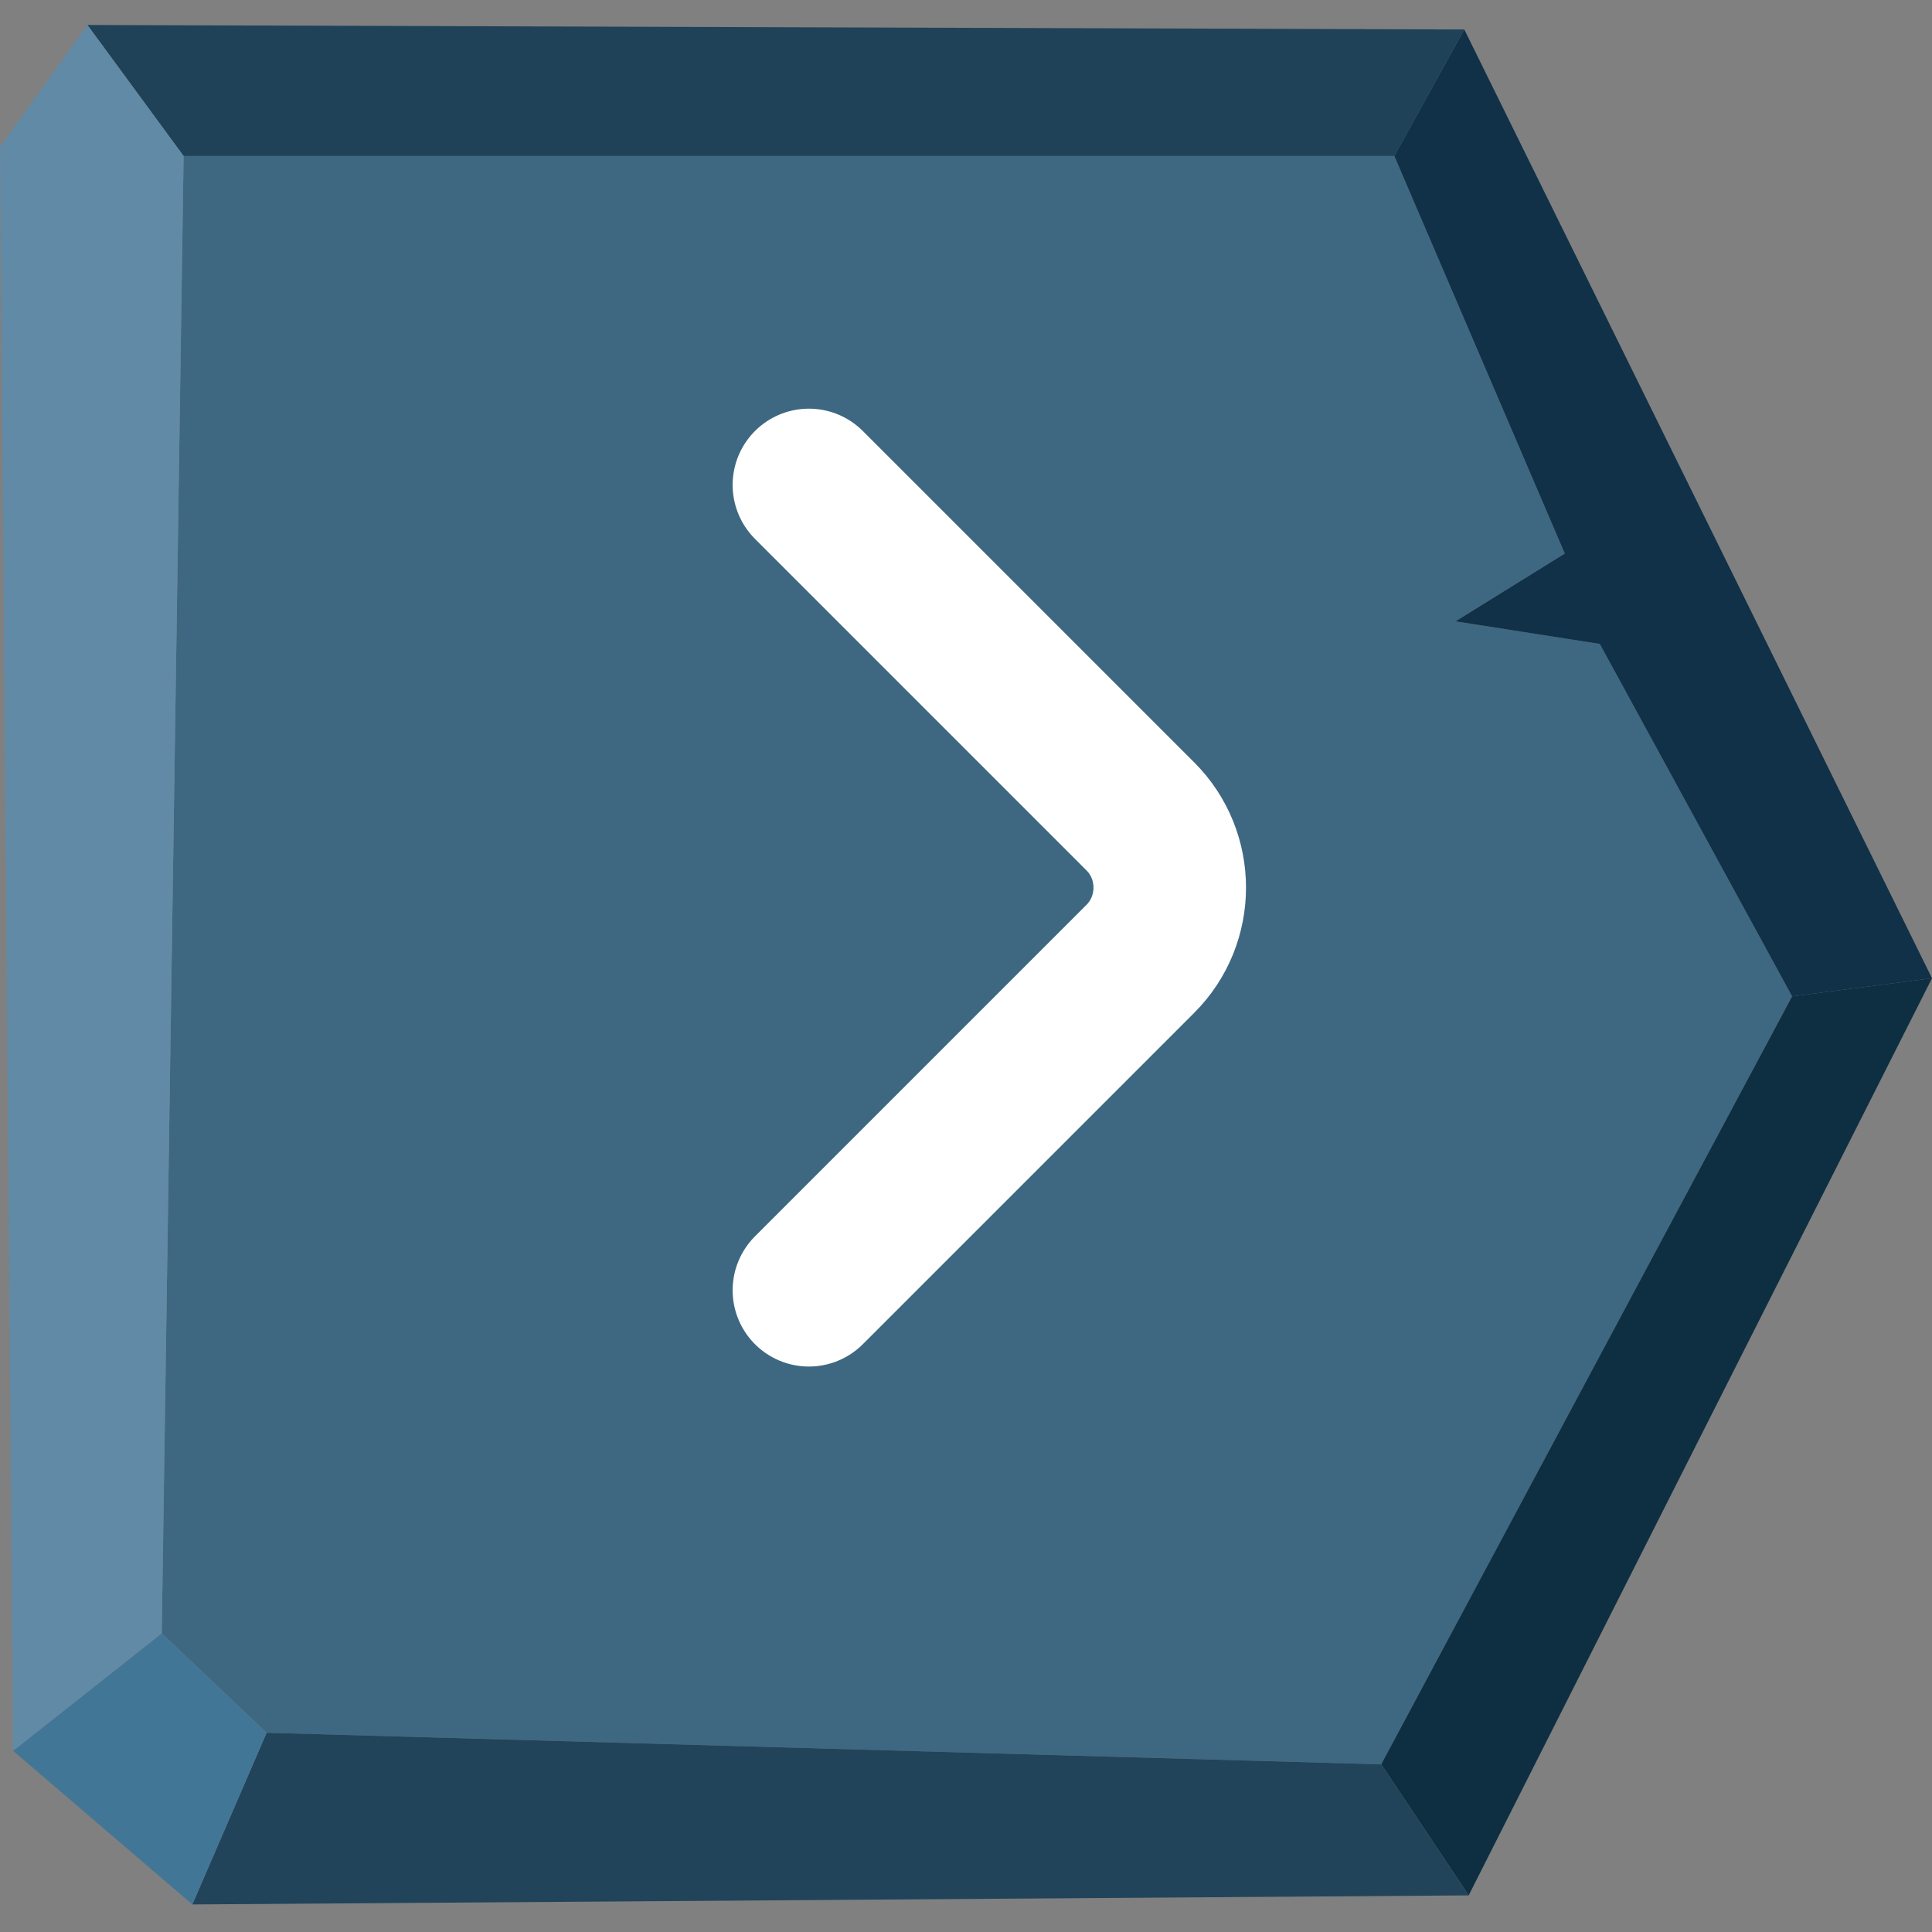 <svg width="38" height="38" viewBox="0 0 38 38" fill="none" xmlns="http://www.w3.org/2000/svg">
<rect x="0" y="0" width="38" height="38" fill="#808080" stroke="none"/>
<g clip-path="url(#clip0_125_349)">
<path fill-rule="evenodd" clip-rule="evenodd" d="M30.778 10.888L27.425 3.068L3.611 3.068L3.181 32.126L5.244 34.081L27.168 34.703L35.249 19.597L31.466 12.665L28.629 12.221L30.778 10.888Z" fill="#3E6881"/>
<path fill-rule="evenodd" clip-rule="evenodd" d="M27.425 3.068L28.801 0.58L1.719 0.491L3.611 3.068L27.425 3.068Z" fill="#1F4258"/>
<path fill-rule="evenodd" clip-rule="evenodd" d="M27.425 3.068L28.801 0.58L38 19.241L35.249 19.597L31.466 12.665L28.629 12.221L30.778 10.888L27.425 3.068Z" fill="#103148"/>
<path fill-rule="evenodd" clip-rule="evenodd" d="M35.249 19.597L38 19.241L28.887 37.28L27.167 34.703L35.249 19.597Z" fill="#0E2F42"/>
<path fill-rule="evenodd" clip-rule="evenodd" d="M27.167 34.703L28.887 37.28L3.783 37.458L5.244 34.081L27.167 34.703Z" fill="#21445B"/>
<path fill-rule="evenodd" clip-rule="evenodd" d="M3.783 37.458L5.244 34.081L3.181 32.126L0.258 34.437L3.783 37.458Z" fill="#427696"/>
<path fill-rule="evenodd" clip-rule="evenodd" d="M0.258 34.437L3.181 32.126L3.611 3.068L1.719 0.491L-2.12479e-05 2.89L0.258 34.437Z" fill="#618AA6"/>
<path d="M15.91 25.378L22.43 18.858C23.2 18.088 23.2 16.828 22.43 16.058L15.91 9.538" stroke="white" stroke-width="3" stroke-miterlimit="10" stroke-linecap="round" stroke-linejoin="round"/>
</g>
<defs>
<clipPath id="clip0_125_349">
<rect width="38" height="37" fill="white" transform="matrix(1 0 0 -1 0 37.458)"/>
</clipPath>
</defs>
</svg>
